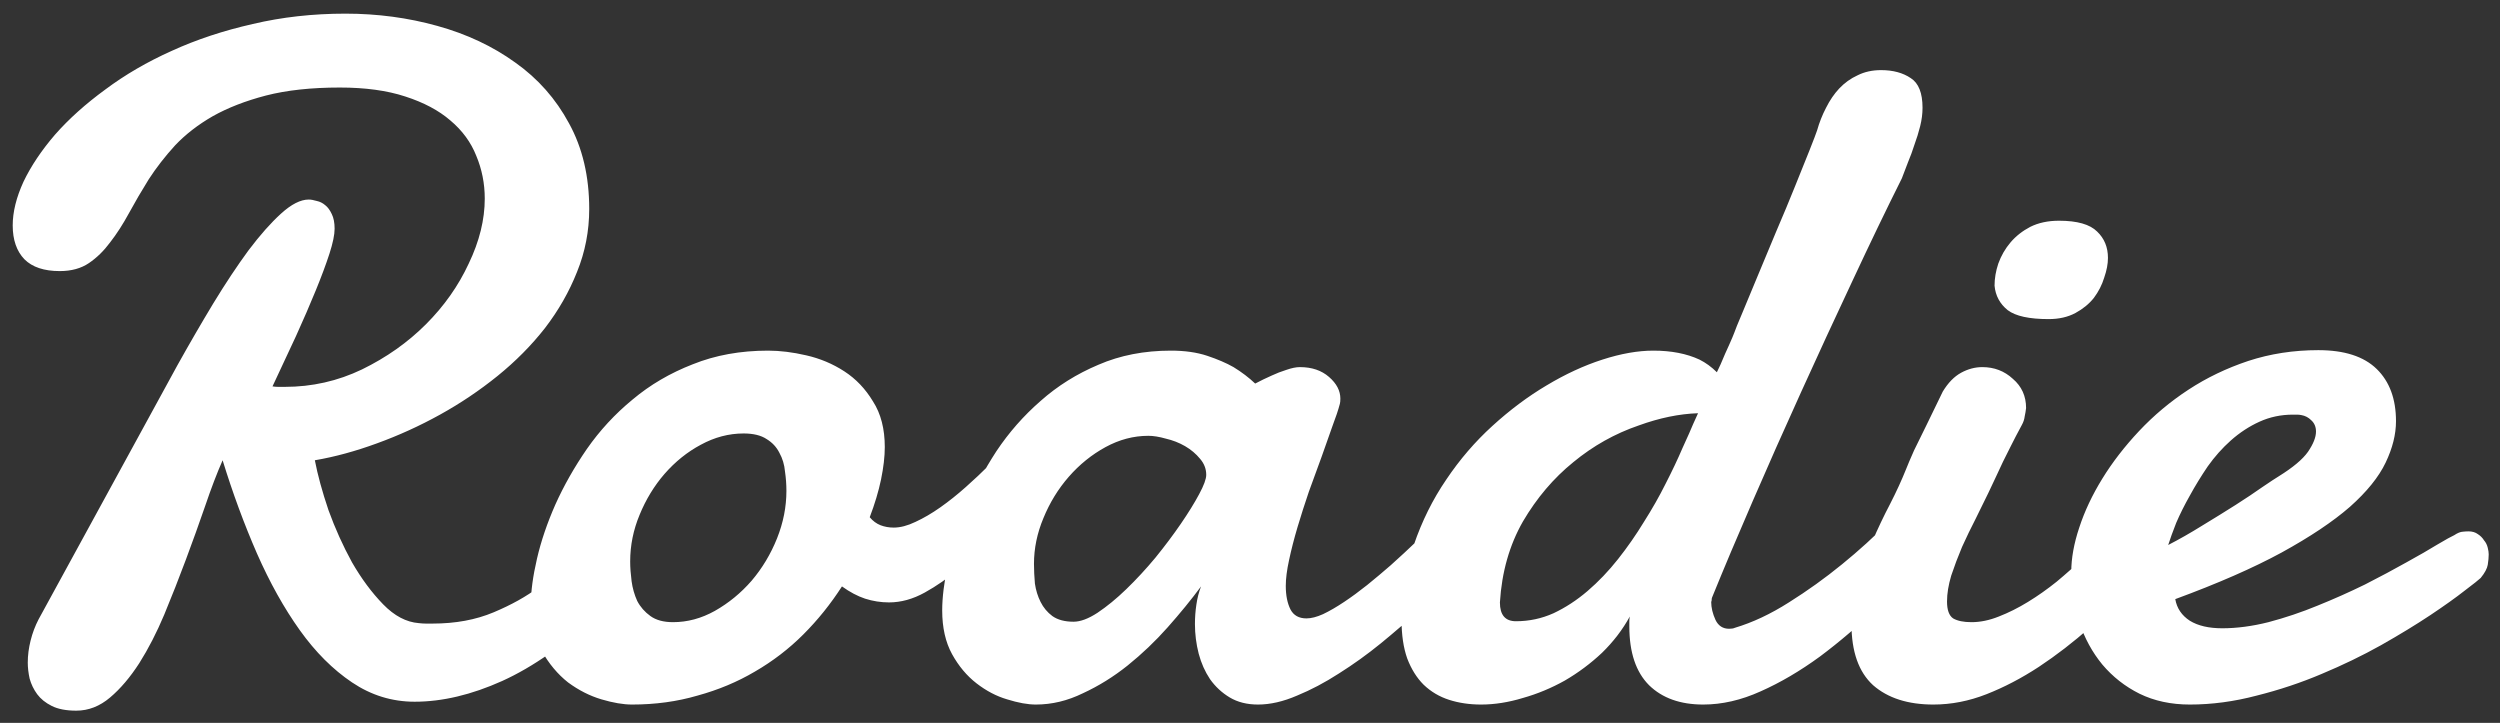 <svg width="83" height="24" viewBox="0 0 83 24" fill="none" xmlns="http://www.w3.org/2000/svg">
<rect x="0" y="0" width="83" height="24" fill="#333333" stroke="none"/>
<path d="M9.047 12.828C9.109 12.838 9.172 12.844 9.234 12.844C9.307 12.844 9.38 12.844 9.453 12.844C10.359 12.844 11.213 12.651 12.016 12.266C12.828 11.87 13.537 11.37 14.141 10.766C14.745 10.162 15.219 9.49 15.562 8.75C15.917 8.01 16.094 7.292 16.094 6.594C16.094 6.094 16 5.62 15.812 5.172C15.635 4.724 15.349 4.333 14.953 4C14.568 3.667 14.068 3.401 13.453 3.203C12.849 3.005 12.125 2.906 11.281 2.906C10.333 2.906 9.516 2.995 8.828 3.172C8.151 3.349 7.562 3.578 7.062 3.859C6.573 4.141 6.156 4.464 5.812 4.828C5.479 5.193 5.188 5.568 4.938 5.953C4.698 6.339 4.479 6.714 4.281 7.078C4.083 7.443 3.875 7.766 3.656 8.047C3.448 8.328 3.214 8.557 2.953 8.734C2.693 8.911 2.37 9 1.984 9C1.464 9 1.073 8.87 0.812 8.609C0.552 8.339 0.422 7.964 0.422 7.484C0.422 7.036 0.542 6.552 0.781 6.031C1.031 5.51 1.38 4.99 1.828 4.469C2.286 3.948 2.844 3.448 3.5 2.969C4.156 2.479 4.891 2.052 5.703 1.688C6.526 1.312 7.422 1.016 8.391 0.797C9.359 0.568 10.385 0.453 11.469 0.453C12.531 0.453 13.547 0.589 14.516 0.859C15.495 1.13 16.359 1.536 17.109 2.078C17.859 2.609 18.453 3.281 18.891 4.094C19.338 4.906 19.562 5.854 19.562 6.938C19.562 7.667 19.427 8.365 19.156 9.031C18.896 9.688 18.542 10.307 18.094 10.891C17.646 11.463 17.12 11.995 16.516 12.484C15.922 12.963 15.287 13.391 14.609 13.766C13.932 14.141 13.234 14.458 12.516 14.719C11.807 14.979 11.12 15.167 10.453 15.281C10.547 15.771 10.698 16.323 10.906 16.938C11.125 17.542 11.385 18.12 11.688 18.672C12 19.213 12.344 19.677 12.719 20.062C13.094 20.448 13.49 20.656 13.906 20.688C13.99 20.698 14.068 20.703 14.141 20.703C14.213 20.703 14.287 20.703 14.359 20.703C15.12 20.703 15.797 20.578 16.391 20.328C16.984 20.078 17.479 19.802 17.875 19.5C18.344 19.156 18.75 18.755 19.094 18.297C19.417 17.932 19.745 17.75 20.078 17.75C20.287 17.75 20.463 17.823 20.609 17.969C20.755 18.115 20.828 18.312 20.828 18.562C20.828 18.802 20.75 19.083 20.594 19.406C20.448 19.719 20.193 20.047 19.828 20.391C18.755 21.401 17.703 22.141 16.672 22.609C15.651 23.068 14.682 23.297 13.766 23.297C13.016 23.297 12.323 23.083 11.688 22.656C11.052 22.229 10.474 21.651 9.953 20.922C9.432 20.193 8.958 19.344 8.531 18.375C8.104 17.396 7.724 16.365 7.391 15.281C7.203 15.708 7.01 16.213 6.812 16.797C6.615 17.37 6.401 17.963 6.172 18.578C5.943 19.193 5.703 19.802 5.453 20.406C5.203 21 4.927 21.537 4.625 22.016C4.323 22.484 4 22.865 3.656 23.156C3.312 23.448 2.938 23.594 2.531 23.594C2.198 23.594 1.927 23.542 1.719 23.438C1.51 23.333 1.349 23.203 1.234 23.047C1.12 22.891 1.036 22.719 0.984 22.531C0.943 22.344 0.922 22.167 0.922 22C0.922 21.76 0.953 21.516 1.016 21.266C1.078 21.016 1.167 20.781 1.281 20.562L5.891 12.125C6.286 11.417 6.682 10.734 7.078 10.078C7.484 9.411 7.875 8.823 8.25 8.312C8.635 7.802 8.995 7.396 9.328 7.094C9.672 6.781 9.979 6.625 10.25 6.625C10.323 6.625 10.412 6.641 10.516 6.672C10.62 6.693 10.713 6.74 10.797 6.812C10.88 6.875 10.953 6.974 11.016 7.109C11.078 7.234 11.109 7.396 11.109 7.594C11.109 7.792 11.052 8.068 10.938 8.422C10.823 8.776 10.672 9.182 10.484 9.641C10.297 10.099 10.078 10.604 9.828 11.156C9.578 11.698 9.318 12.255 9.047 12.828ZM24.688 14.391C24.198 14.391 23.724 14.516 23.266 14.766C22.818 15.005 22.417 15.328 22.062 15.734C21.719 16.13 21.443 16.583 21.234 17.094C21.026 17.594 20.922 18.109 20.922 18.641C20.922 18.838 20.938 19.057 20.969 19.297C21 19.526 21.062 19.745 21.156 19.953C21.26 20.151 21.406 20.318 21.594 20.453C21.781 20.588 22.031 20.656 22.344 20.656C22.823 20.656 23.287 20.531 23.734 20.281C24.193 20.021 24.599 19.688 24.953 19.281C25.307 18.865 25.588 18.396 25.797 17.875C26.005 17.354 26.109 16.828 26.109 16.297C26.109 16.088 26.094 15.875 26.062 15.656C26.042 15.427 25.979 15.219 25.875 15.031C25.781 14.844 25.641 14.693 25.453 14.578C25.266 14.453 25.01 14.391 24.688 14.391ZM25.5 11.641C25.896 11.641 26.318 11.693 26.766 11.797C27.224 11.901 27.646 12.078 28.031 12.328C28.417 12.578 28.734 12.912 28.984 13.328C29.245 13.734 29.375 14.24 29.375 14.844C29.375 15.156 29.333 15.516 29.25 15.922C29.167 16.318 29.042 16.734 28.875 17.172C28.979 17.297 29.099 17.385 29.234 17.438C29.37 17.49 29.516 17.516 29.672 17.516C29.891 17.516 30.13 17.453 30.391 17.328C30.662 17.203 30.938 17.042 31.219 16.844C31.5 16.646 31.781 16.422 32.062 16.172C32.344 15.922 32.609 15.672 32.859 15.422C33.109 15.172 33.333 14.938 33.531 14.719C33.74 14.49 33.911 14.297 34.047 14.141C34.12 14.068 34.208 14.031 34.312 14.031C34.458 14.031 34.589 14.109 34.703 14.266C34.818 14.412 34.875 14.62 34.875 14.891C34.875 15.162 34.792 15.474 34.625 15.828C34.469 16.182 34.172 16.552 33.734 16.938C33.484 17.208 33.198 17.521 32.875 17.875C32.552 18.229 32.208 18.562 31.844 18.875C31.479 19.188 31.099 19.453 30.703 19.672C30.307 19.891 29.912 20 29.516 20C29.245 20 28.979 19.958 28.719 19.875C28.469 19.792 28.213 19.656 27.953 19.469C27.578 20.052 27.151 20.583 26.672 21.062C26.193 21.542 25.656 21.953 25.062 22.297C24.479 22.641 23.844 22.906 23.156 23.094C22.479 23.292 21.755 23.391 20.984 23.391C20.693 23.391 20.354 23.333 19.969 23.219C19.583 23.104 19.213 22.917 18.859 22.656C18.516 22.385 18.224 22.037 17.984 21.609C17.745 21.182 17.625 20.662 17.625 20.047C17.625 19.63 17.693 19.13 17.828 18.547C17.963 17.963 18.167 17.365 18.438 16.75C18.719 16.125 19.068 15.51 19.484 14.906C19.912 14.292 20.417 13.745 21 13.266C21.583 12.776 22.25 12.385 23 12.094C23.75 11.792 24.583 11.641 25.5 11.641ZM38.125 14.469C37.635 14.469 37.161 14.594 36.703 14.844C36.245 15.094 35.839 15.422 35.484 15.828C35.13 16.234 34.849 16.693 34.641 17.203C34.432 17.703 34.328 18.208 34.328 18.719C34.328 18.927 34.339 19.146 34.359 19.375C34.391 19.594 34.453 19.797 34.547 19.984C34.641 20.172 34.771 20.328 34.938 20.453C35.115 20.578 35.349 20.641 35.641 20.641C35.87 20.641 36.135 20.542 36.438 20.344C36.75 20.135 37.068 19.875 37.391 19.562C37.724 19.24 38.047 18.891 38.359 18.516C38.672 18.13 38.953 17.755 39.203 17.391C39.453 17.026 39.656 16.698 39.812 16.406C39.969 16.115 40.047 15.901 40.047 15.766C40.047 15.568 39.979 15.391 39.844 15.234C39.708 15.068 39.542 14.927 39.344 14.812C39.146 14.698 38.932 14.615 38.703 14.562C38.484 14.5 38.292 14.469 38.125 14.469ZM48.953 18.5C48.766 18.677 48.516 18.922 48.203 19.234C47.891 19.547 47.531 19.885 47.125 20.25C46.729 20.615 46.302 20.984 45.844 21.359C45.396 21.724 44.932 22.057 44.453 22.359C43.984 22.662 43.521 22.906 43.062 23.094C42.604 23.292 42.172 23.391 41.766 23.391C41.401 23.391 41.089 23.312 40.828 23.156C40.568 23 40.349 22.797 40.172 22.547C40.005 22.297 39.88 22.016 39.797 21.703C39.714 21.38 39.672 21.052 39.672 20.719C39.672 20.5 39.688 20.287 39.719 20.078C39.75 19.859 39.802 19.656 39.875 19.469C39.552 19.906 39.182 20.359 38.766 20.828C38.359 21.287 37.917 21.708 37.438 22.094C36.969 22.469 36.474 22.776 35.953 23.016C35.443 23.266 34.922 23.391 34.391 23.391C34.12 23.391 33.802 23.333 33.438 23.219C33.083 23.115 32.745 22.938 32.422 22.688C32.099 22.438 31.828 22.115 31.609 21.719C31.391 21.323 31.281 20.838 31.281 20.266C31.281 19.838 31.344 19.328 31.469 18.734C31.604 18.141 31.802 17.526 32.062 16.891C32.333 16.245 32.672 15.609 33.078 14.984C33.495 14.359 33.984 13.802 34.547 13.312C35.109 12.812 35.75 12.412 36.469 12.109C37.188 11.797 37.99 11.641 38.875 11.641C39.333 11.641 39.734 11.698 40.078 11.812C40.422 11.927 40.714 12.052 40.953 12.188C41.224 12.354 41.464 12.537 41.672 12.734C41.849 12.641 42.031 12.552 42.219 12.469C42.375 12.396 42.536 12.333 42.703 12.281C42.88 12.219 43.031 12.188 43.156 12.188C43.552 12.188 43.875 12.297 44.125 12.516C44.375 12.734 44.5 12.974 44.5 13.234C44.5 13.307 44.495 13.365 44.484 13.406C44.432 13.604 44.349 13.854 44.234 14.156C44.13 14.458 44.01 14.797 43.875 15.172C43.74 15.537 43.599 15.922 43.453 16.328C43.318 16.724 43.193 17.115 43.078 17.5C42.964 17.885 42.87 18.25 42.797 18.594C42.724 18.927 42.688 19.213 42.688 19.453C42.688 19.766 42.74 20.026 42.844 20.234C42.948 20.432 43.125 20.531 43.375 20.531C43.531 20.531 43.714 20.484 43.922 20.391C44.141 20.287 44.375 20.151 44.625 19.984C44.875 19.818 45.13 19.63 45.391 19.422C45.661 19.203 45.922 18.984 46.172 18.766C46.755 18.245 47.375 17.651 48.031 16.984C48.198 16.849 48.359 16.781 48.516 16.781C48.724 16.781 48.896 16.885 49.031 17.094C49.177 17.292 49.25 17.516 49.25 17.766C49.25 18.057 49.151 18.302 48.953 18.5ZM56.844 19.828C56.833 19.849 56.828 19.875 56.828 19.906C56.828 19.938 56.823 19.963 56.812 19.984C56.812 20.172 56.859 20.37 56.953 20.578C57.047 20.776 57.198 20.875 57.406 20.875C57.49 20.875 57.552 20.865 57.594 20.844C58.188 20.667 58.786 20.385 59.391 20C60.005 19.615 60.594 19.193 61.156 18.734C61.719 18.276 62.234 17.807 62.703 17.328C63.182 16.849 63.578 16.422 63.891 16.047C64.037 15.87 64.198 15.781 64.375 15.781C64.531 15.781 64.667 15.854 64.781 16C64.906 16.146 64.969 16.344 64.969 16.594C64.969 16.792 64.912 17.026 64.797 17.297C64.693 17.568 64.516 17.859 64.266 18.172C63.651 18.849 63.021 19.5 62.375 20.125C61.729 20.75 61.078 21.307 60.422 21.797C59.766 22.276 59.109 22.662 58.453 22.953C57.807 23.245 57.172 23.391 56.547 23.391C55.786 23.391 55.188 23.177 54.75 22.75C54.312 22.312 54.094 21.662 54.094 20.797C54.094 20.745 54.094 20.693 54.094 20.641C54.094 20.578 54.099 20.521 54.109 20.469C53.87 20.906 53.562 21.307 53.188 21.672C52.812 22.026 52.401 22.333 51.953 22.594C51.505 22.844 51.042 23.037 50.562 23.172C50.083 23.318 49.62 23.391 49.172 23.391C48.786 23.391 48.432 23.338 48.109 23.234C47.786 23.13 47.505 22.963 47.266 22.734C47.036 22.505 46.854 22.213 46.719 21.859C46.594 21.505 46.531 21.078 46.531 20.578C46.531 19.703 46.667 18.875 46.938 18.094C47.208 17.302 47.568 16.578 48.016 15.922C48.464 15.255 48.974 14.662 49.547 14.141C50.13 13.609 50.729 13.162 51.344 12.797C51.969 12.422 52.589 12.135 53.203 11.938C53.818 11.74 54.38 11.641 54.891 11.641C55.484 11.641 55.995 11.74 56.422 11.938C56.63 12.042 56.823 12.182 57 12.359C57.042 12.266 57.083 12.177 57.125 12.094C57.229 11.844 57.323 11.63 57.406 11.453C57.49 11.266 57.547 11.13 57.578 11.047C57.609 10.953 57.698 10.734 57.844 10.391C57.99 10.047 58.156 9.646 58.344 9.188C58.542 8.719 58.75 8.219 58.969 7.688C59.198 7.156 59.406 6.656 59.594 6.188C59.781 5.719 59.943 5.318 60.078 4.984C60.214 4.641 60.297 4.422 60.328 4.328C60.401 4.068 60.5 3.818 60.625 3.578C60.75 3.328 60.896 3.115 61.062 2.938C61.24 2.75 61.443 2.604 61.672 2.5C61.901 2.385 62.161 2.328 62.453 2.328C62.849 2.328 63.177 2.417 63.438 2.594C63.698 2.76 63.828 3.089 63.828 3.578C63.828 3.776 63.802 3.979 63.75 4.188C63.698 4.396 63.635 4.599 63.562 4.797C63.5 4.995 63.427 5.193 63.344 5.391C63.271 5.578 63.203 5.755 63.141 5.922C62.62 6.964 62.073 8.099 61.5 9.328C60.927 10.547 60.359 11.776 59.797 13.016C59.234 14.255 58.698 15.463 58.188 16.641C57.677 17.818 57.229 18.88 56.844 19.828ZM56.375 13.719C55.75 13.74 55.094 13.875 54.406 14.125C53.615 14.396 52.891 14.802 52.234 15.344C51.578 15.875 51.021 16.531 50.562 17.312C50.115 18.094 49.859 18.99 49.797 20C49.797 20.417 49.974 20.625 50.328 20.625C50.766 20.625 51.182 20.537 51.578 20.359C51.974 20.172 52.349 19.927 52.703 19.625C53.068 19.312 53.406 18.958 53.719 18.562C54.031 18.167 54.318 17.755 54.578 17.328C54.849 16.901 55.089 16.479 55.297 16.062C55.516 15.635 55.703 15.24 55.859 14.875C55.911 14.76 55.984 14.599 56.078 14.391C56.161 14.193 56.26 13.969 56.375 13.719ZM66.219 9.484C66.219 9.245 66.26 9 66.344 8.75C66.438 8.49 66.573 8.255 66.75 8.047C66.927 7.839 67.146 7.667 67.406 7.531C67.677 7.396 67.995 7.328 68.359 7.328C68.963 7.328 69.385 7.448 69.625 7.688C69.865 7.917 69.984 8.208 69.984 8.562C69.984 8.76 69.943 8.979 69.859 9.219C69.787 9.458 69.672 9.682 69.516 9.891C69.359 10.088 69.156 10.255 68.906 10.391C68.656 10.526 68.359 10.594 68.016 10.594C67.37 10.594 66.917 10.495 66.656 10.297C66.396 10.088 66.25 9.818 66.219 9.484ZM64.5 13C64.677 12.708 64.88 12.5 65.109 12.375C65.338 12.25 65.573 12.188 65.812 12.188C66.208 12.188 66.547 12.318 66.828 12.578C67.12 12.828 67.266 13.151 67.266 13.547C67.255 13.641 67.24 13.734 67.219 13.828C67.208 13.922 67.177 14.016 67.125 14.109C66.979 14.38 66.859 14.609 66.766 14.797C66.672 14.984 66.583 15.162 66.5 15.328C66.427 15.484 66.354 15.641 66.281 15.797C66.208 15.953 66.12 16.141 66.016 16.359C65.891 16.62 65.75 16.906 65.594 17.219C65.438 17.521 65.287 17.833 65.141 18.156C65.005 18.479 64.885 18.797 64.781 19.109C64.688 19.422 64.641 19.708 64.641 19.969C64.641 20.25 64.708 20.438 64.844 20.531C64.99 20.615 65.193 20.656 65.453 20.656C65.745 20.656 66.047 20.594 66.359 20.469C66.682 20.344 67.005 20.182 67.328 19.984C67.651 19.787 67.969 19.562 68.281 19.312C68.594 19.052 68.885 18.792 69.156 18.531C69.438 18.271 69.693 18.021 69.922 17.781C70.162 17.542 70.359 17.328 70.516 17.141C70.724 16.943 70.932 16.844 71.141 16.844C71.328 16.844 71.479 16.927 71.594 17.094C71.719 17.26 71.781 17.474 71.781 17.734C71.781 17.974 71.719 18.229 71.594 18.5C71.479 18.771 71.287 19.026 71.016 19.266C70.484 19.807 69.943 20.328 69.391 20.828C68.838 21.318 68.271 21.755 67.688 22.141C67.115 22.516 66.537 22.818 65.953 23.047C65.37 23.276 64.781 23.391 64.188 23.391C63.344 23.391 62.677 23.177 62.188 22.75C61.708 22.312 61.469 21.635 61.469 20.719C61.469 20.24 61.536 19.771 61.672 19.312C61.807 18.854 61.969 18.412 62.156 17.984C62.344 17.547 62.542 17.13 62.75 16.734C62.958 16.328 63.135 15.943 63.281 15.578C63.333 15.443 63.422 15.234 63.547 14.953C63.682 14.672 63.823 14.385 63.969 14.094C64.135 13.75 64.312 13.385 64.5 13ZM76.406 13.781C76.354 13.771 76.307 13.766 76.266 13.766C76.224 13.766 76.177 13.766 76.125 13.766C75.729 13.766 75.359 13.844 75.016 14C74.672 14.156 74.354 14.365 74.062 14.625C73.781 14.875 73.526 15.162 73.297 15.484C73.078 15.807 72.88 16.13 72.703 16.453C72.526 16.766 72.375 17.068 72.25 17.359C72.135 17.651 72.047 17.896 71.984 18.094C72.349 17.906 72.724 17.693 73.109 17.453C73.505 17.213 73.875 16.984 74.219 16.766C74.562 16.547 74.859 16.349 75.109 16.172C75.37 15.995 75.552 15.875 75.656 15.812C76.125 15.521 76.448 15.25 76.625 15C76.802 14.74 76.891 14.516 76.891 14.328C76.891 14.172 76.838 14.047 76.734 13.953C76.641 13.859 76.531 13.802 76.406 13.781ZM76.969 11.625C77.833 11.625 78.479 11.833 78.906 12.25C79.333 12.667 79.547 13.245 79.547 13.984C79.547 14.422 79.432 14.88 79.203 15.359C78.974 15.838 78.578 16.328 78.016 16.828C77.453 17.318 76.698 17.823 75.75 18.344C74.812 18.854 73.635 19.37 72.219 19.891C72.271 20.193 72.432 20.432 72.703 20.609C72.974 20.776 73.333 20.859 73.781 20.859C74.26 20.859 74.771 20.792 75.312 20.656C75.865 20.51 76.406 20.328 76.938 20.109C77.479 19.891 78.005 19.656 78.516 19.406C79.026 19.146 79.484 18.901 79.891 18.672C80.307 18.443 80.651 18.245 80.922 18.078C81.203 17.912 81.391 17.807 81.484 17.766C81.578 17.703 81.662 17.667 81.734 17.656C81.818 17.646 81.891 17.641 81.953 17.641C82.078 17.641 82.182 17.672 82.266 17.734C82.349 17.787 82.417 17.854 82.469 17.938C82.531 18.01 82.573 18.094 82.594 18.188C82.615 18.271 82.625 18.344 82.625 18.406C82.625 18.5 82.615 18.615 82.594 18.75C82.573 18.875 82.495 19.021 82.359 19.188C82.307 19.24 82.13 19.38 81.828 19.609C81.537 19.838 81.156 20.109 80.688 20.422C80.219 20.734 79.672 21.068 79.047 21.422C78.432 21.766 77.776 22.083 77.078 22.375C76.391 22.667 75.672 22.906 74.922 23.094C74.172 23.292 73.432 23.391 72.703 23.391C72.078 23.391 71.521 23.271 71.031 23.031C70.552 22.792 70.141 22.469 69.797 22.062C69.463 21.656 69.208 21.188 69.031 20.656C68.854 20.125 68.766 19.568 68.766 18.984C68.766 18.537 68.854 18.047 69.031 17.516C69.208 16.974 69.463 16.432 69.797 15.891C70.13 15.349 70.537 14.823 71.016 14.312C71.505 13.792 72.052 13.333 72.656 12.938C73.26 12.542 73.922 12.224 74.641 11.984C75.37 11.745 76.146 11.625 76.969 11.625Z" fill="white"/>
</svg>
